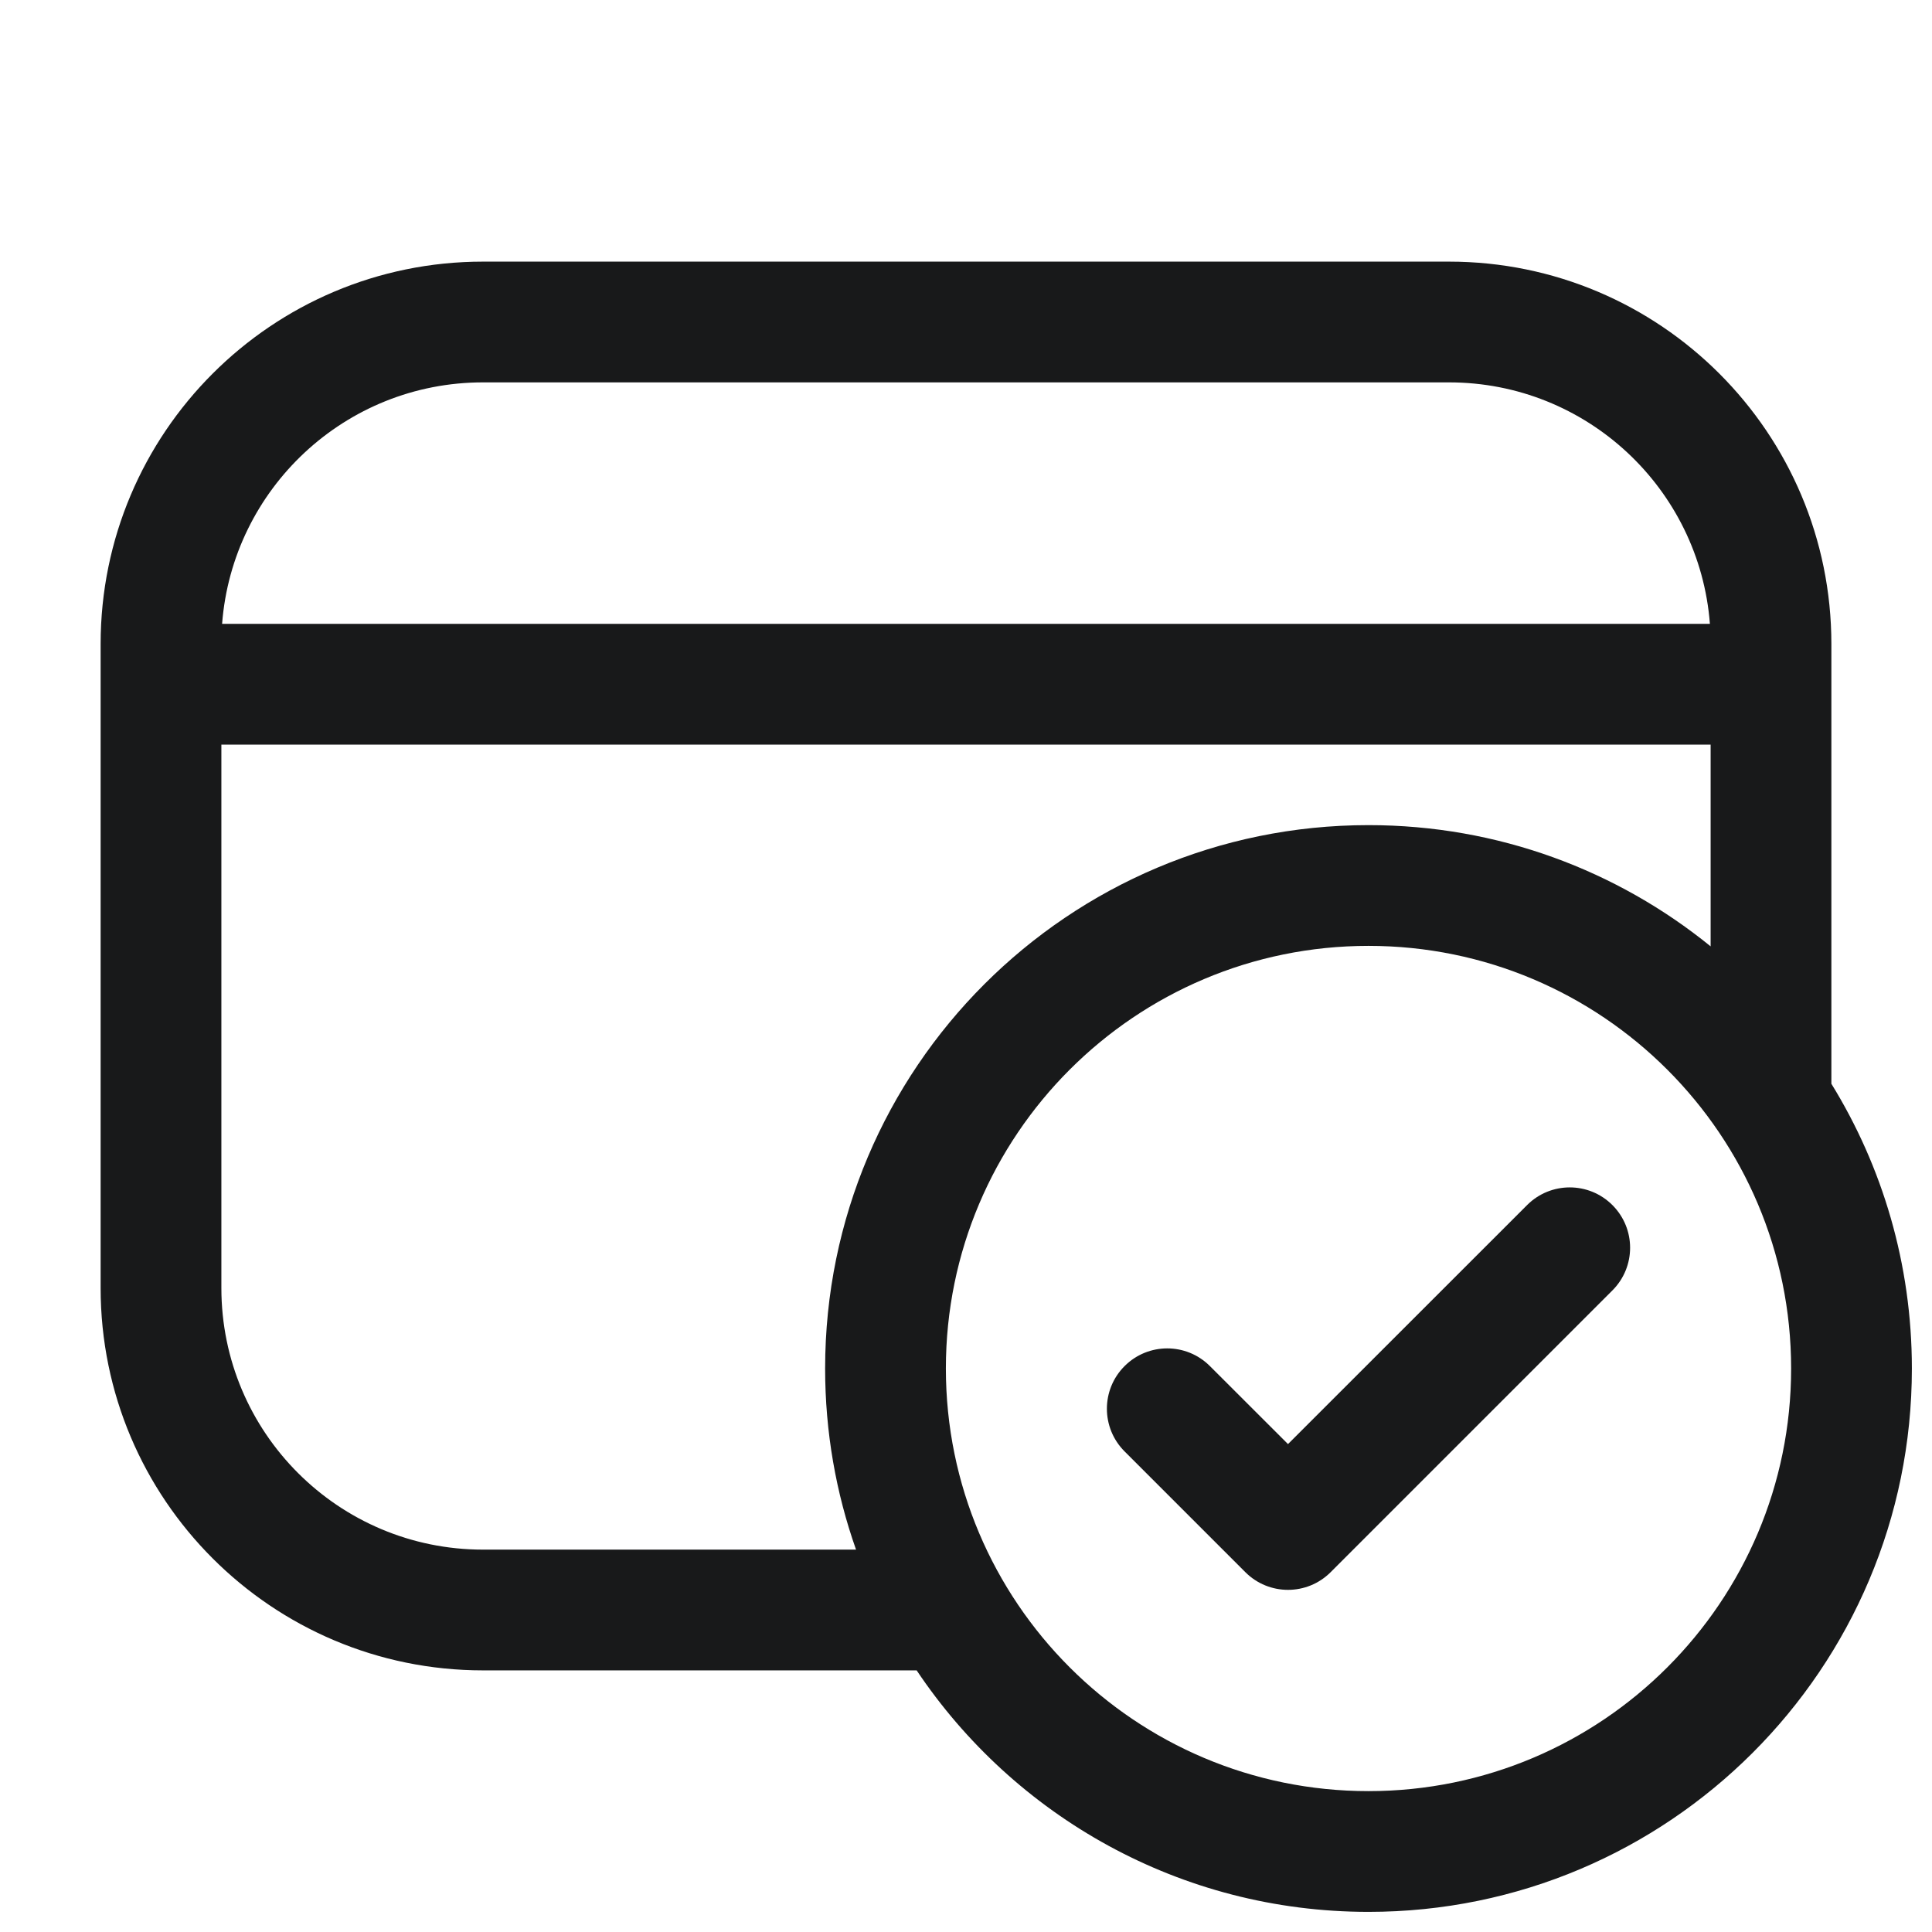<svg width="24" height="24" viewBox="0 0 24 24" fill="none" xmlns="http://www.w3.org/2000/svg">
<path fill-rule="evenodd" clip-rule="evenodd" d="M6 3.25C3.377 3.25 1.25 5.377 1.25 8V8.5V16C1.25 18.623 3.377 20.75 6 20.75H11.387C12.598 22.559 14.66 23.75 17 23.75C20.728 23.75 23.75 20.728 23.75 17C23.75 15.703 23.384 14.491 22.75 13.463V8.5V8C22.75 5.377 20.623 3.25 18 3.25H6ZM21.25 11.756V9.25H2.75V16C2.75 17.795 4.205 19.25 6 19.25H10.634C10.385 18.546 10.25 17.789 10.25 17C10.25 13.272 13.272 10.25 17 10.25C18.611 10.25 20.09 10.814 21.25 11.756ZM21.241 7.75H2.759C2.887 6.072 4.289 4.75 6 4.75H18C19.711 4.75 21.113 6.072 21.241 7.75ZM17 11.75C14.101 11.75 11.75 14.101 11.75 17C11.75 19.899 14.101 22.25 17 22.25C19.899 22.25 22.25 19.899 22.25 17C22.25 14.101 19.899 11.75 17 11.75ZM20.03 14.97C20.323 15.263 20.323 15.737 20.03 16.03L16.53 19.53C16.237 19.823 15.763 19.823 15.47 19.53L13.97 18.03C13.677 17.737 13.677 17.263 13.97 16.97C14.263 16.677 14.737 16.677 15.03 16.97L16 17.939L18.97 14.97C19.263 14.677 19.737 14.677 20.03 14.97Z" fill="#18191A"/>
</svg>
